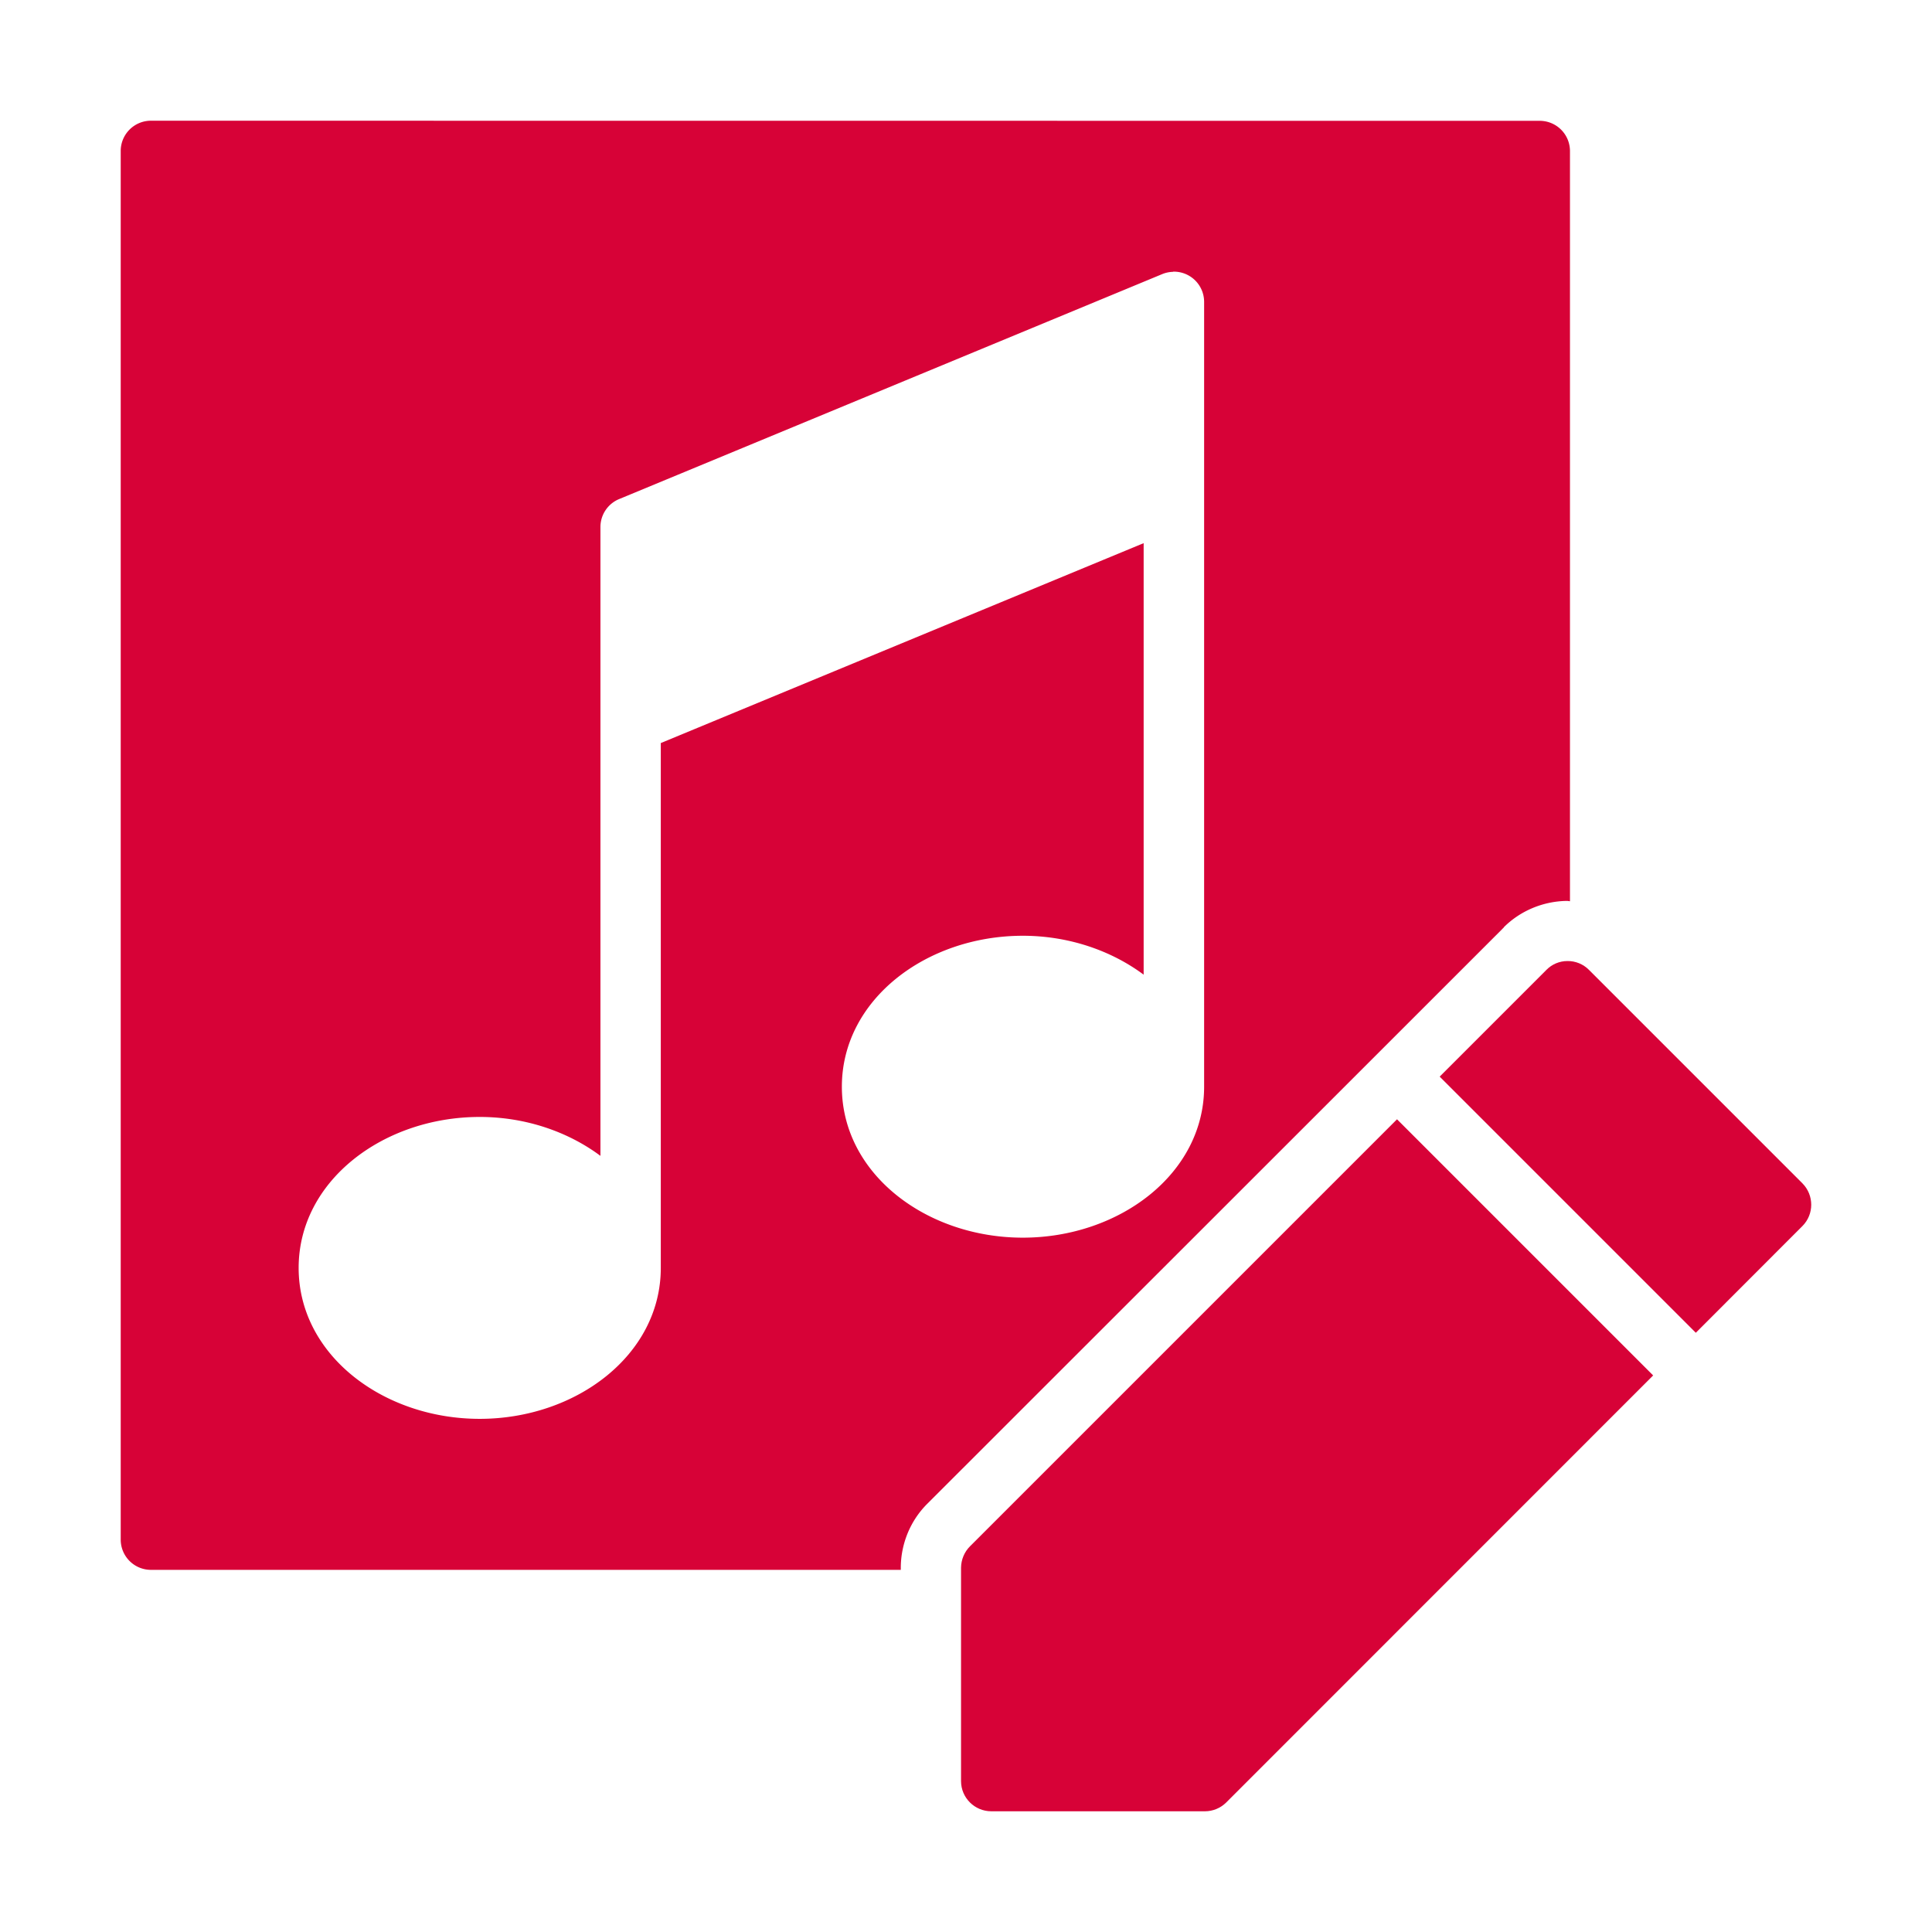 <svg height="64" id="svg8" version="1.1" viewBox="0 0 16.933 16.933" width="64" xmlns="http://www.w3.org/2000/svg" ><defs id="defs2"/><g id="layer1" transform="translate(0,-280.067)"><path d="m 13.738,288.49 c -0.07,0 -0.136,0.028 -0.184,0.077 -0.312,0.312 -0.624,0.624 -0.936,0.936 l 2.245,2.245 c 0.312,-0.312 0.624,-0.624 0.935,-0.936 0.102,-0.103 0.102,-0.269 0,-0.373 l -1.871,-1.871 c -0.05,-0.051 -0.119,-0.079 -0.189,-0.078 z m -1.494,1.387 c -1.247,1.247 -2.494,2.494 -3.742,3.742 -0.05,0.05 -0.078,0.117 -0.079,0.188 v 1.871 c 5.3e-4,0.146 0.119,0.264 0.266,0.264 h 1.871 c 0.069,0 0.136,-0.027 0.186,-0.076 1.247,-1.248 2.495,-2.496 3.743,-3.744 z" id="path3829" style="color:#000000;font-style:normal;font-variant:normal;font-weight:normal;font-stretch:normal;font-size:medium;line-height:normal;font-family:sans-serif;font-variant-ligatures:normal;font-variant-position:normal;font-variant-caps:normal;font-variant-numeric:normal;font-variant-alternates:normal;font-feature-settings:normal;text-indent:0;text-align:start;text-decoration:none;text-decoration-line:none;text-decoration-style:solid;text-decoration-color:#000000;letter-spacing:normal;word-spacing:normal;text-transform:none;writing-mode:lr-tb;direction:ltr;text-orientation:mixed;dominant-baseline:auto;baseline-shift:baseline;text-anchor:start;white-space:normal;shape-padding:0;clip-rule:nonzero;display:inline;overflow:visible;visibility:visible;opacity:1;isolation:auto;mix-blend-mode:normal;color-interpolation:sRGB;color-interpolation-filters:linearRGB;solid-color:#000000;solid-opacity:1;vector-effect:none;fill:#D70237;fill-opacity:1;fill-rule:nonzero;stroke:none;stroke-width:0.529;stroke-linecap:round;stroke-linejoin:round;stroke-miterlimit:4;stroke-dasharray:none;stroke-dashoffset:0;stroke-opacity:1;paint-order:normal;color-rendering:auto;image-rendering:auto;shape-rendering:auto;text-rendering:auto;enable-background:accumulate"/><path d="m 1.324,281.125 a 0.265,0.265 0 0 0 -0.266,0.266 v 12.169 a 0.265,0.265 0 0 0 0.266,0.266 h 6.571 v -0.017 a 0.529,0.529 0 0 1 0,-0.002 c 6e-4,-0.21 0.084,-0.413 0.233,-0.561 1.679,-1.678 3.357,-3.355 5.035,-5.033 a 0.529,0.529 0 0 1 0.018,-0.018 0.529,0.529 0 0 1 0,-0.002 c 0.147,-0.146 0.347,-0.227 0.551,-0.23 0.009,-1.4e-4 0.018,0.002 0.028,0.003 v -6.574 a 0.265,0.265 0 0 0 -0.266,-0.266 z m 8.957,1.323 h 5.2e-4 a 0.265,0.265 0 0 1 0.272,0.264 v 6.879 5.1e-4 c 0,0.764 -0.744,1.323 -1.589,1.323 -0.845,0 -1.586,-0.559 -1.586,-1.323 0,-0.764 0.741,-1.323 1.586,-1.323 0.399,0 0.773,0.128 1.059,0.341 v -3.782 l -4.232,1.752 v 4.6 c 0,0.764 -0.743,1.323 -1.587,1.323 -0.845,0 -1.587,-0.559 -1.587,-1.323 0,-0.764 0.743,-1.323 1.587,-1.323 0.399,0 0.772,0.128 1.058,0.341 v -5.512 a 0.265,0.265 0 0 1 0.163,-0.244 l 4.763,-1.973 a 0.265,0.265 0 0 1 0.093,-0.019 z" id="path3800" style="color:#000000;font-style:normal;font-variant:normal;font-weight:normal;font-stretch:normal;font-size:medium;line-height:normal;font-family:sans-serif;font-variant-ligatures:normal;font-variant-position:normal;font-variant-caps:normal;font-variant-numeric:normal;font-variant-alternates:normal;font-feature-settings:normal;text-indent:0;text-align:start;text-decoration:none;text-decoration-line:none;text-decoration-style:solid;text-decoration-color:#000000;letter-spacing:normal;word-spacing:normal;text-transform:none;writing-mode:lr-tb;direction:ltr;text-orientation:mixed;dominant-baseline:auto;baseline-shift:baseline;text-anchor:start;white-space:normal;shape-padding:0;clip-rule:nonzero;display:inline;overflow:visible;visibility:visible;opacity:1;isolation:auto;mix-blend-mode:normal;color-interpolation:sRGB;color-interpolation-filters:linearRGB;solid-color:#000000;solid-opacity:1;vector-effect:none;fill:#D70237;fill-opacity:1;fill-rule:nonzero;stroke:none;stroke-width:0.529;stroke-linecap:butt;stroke-linejoin:round;stroke-miterlimit:4;stroke-dasharray:none;stroke-dashoffset:0;stroke-opacity:1;paint-order:normal;color-rendering:auto;image-rendering:auto;shape-rendering:auto;text-rendering:auto;enable-background:accumulate"/></g></svg>